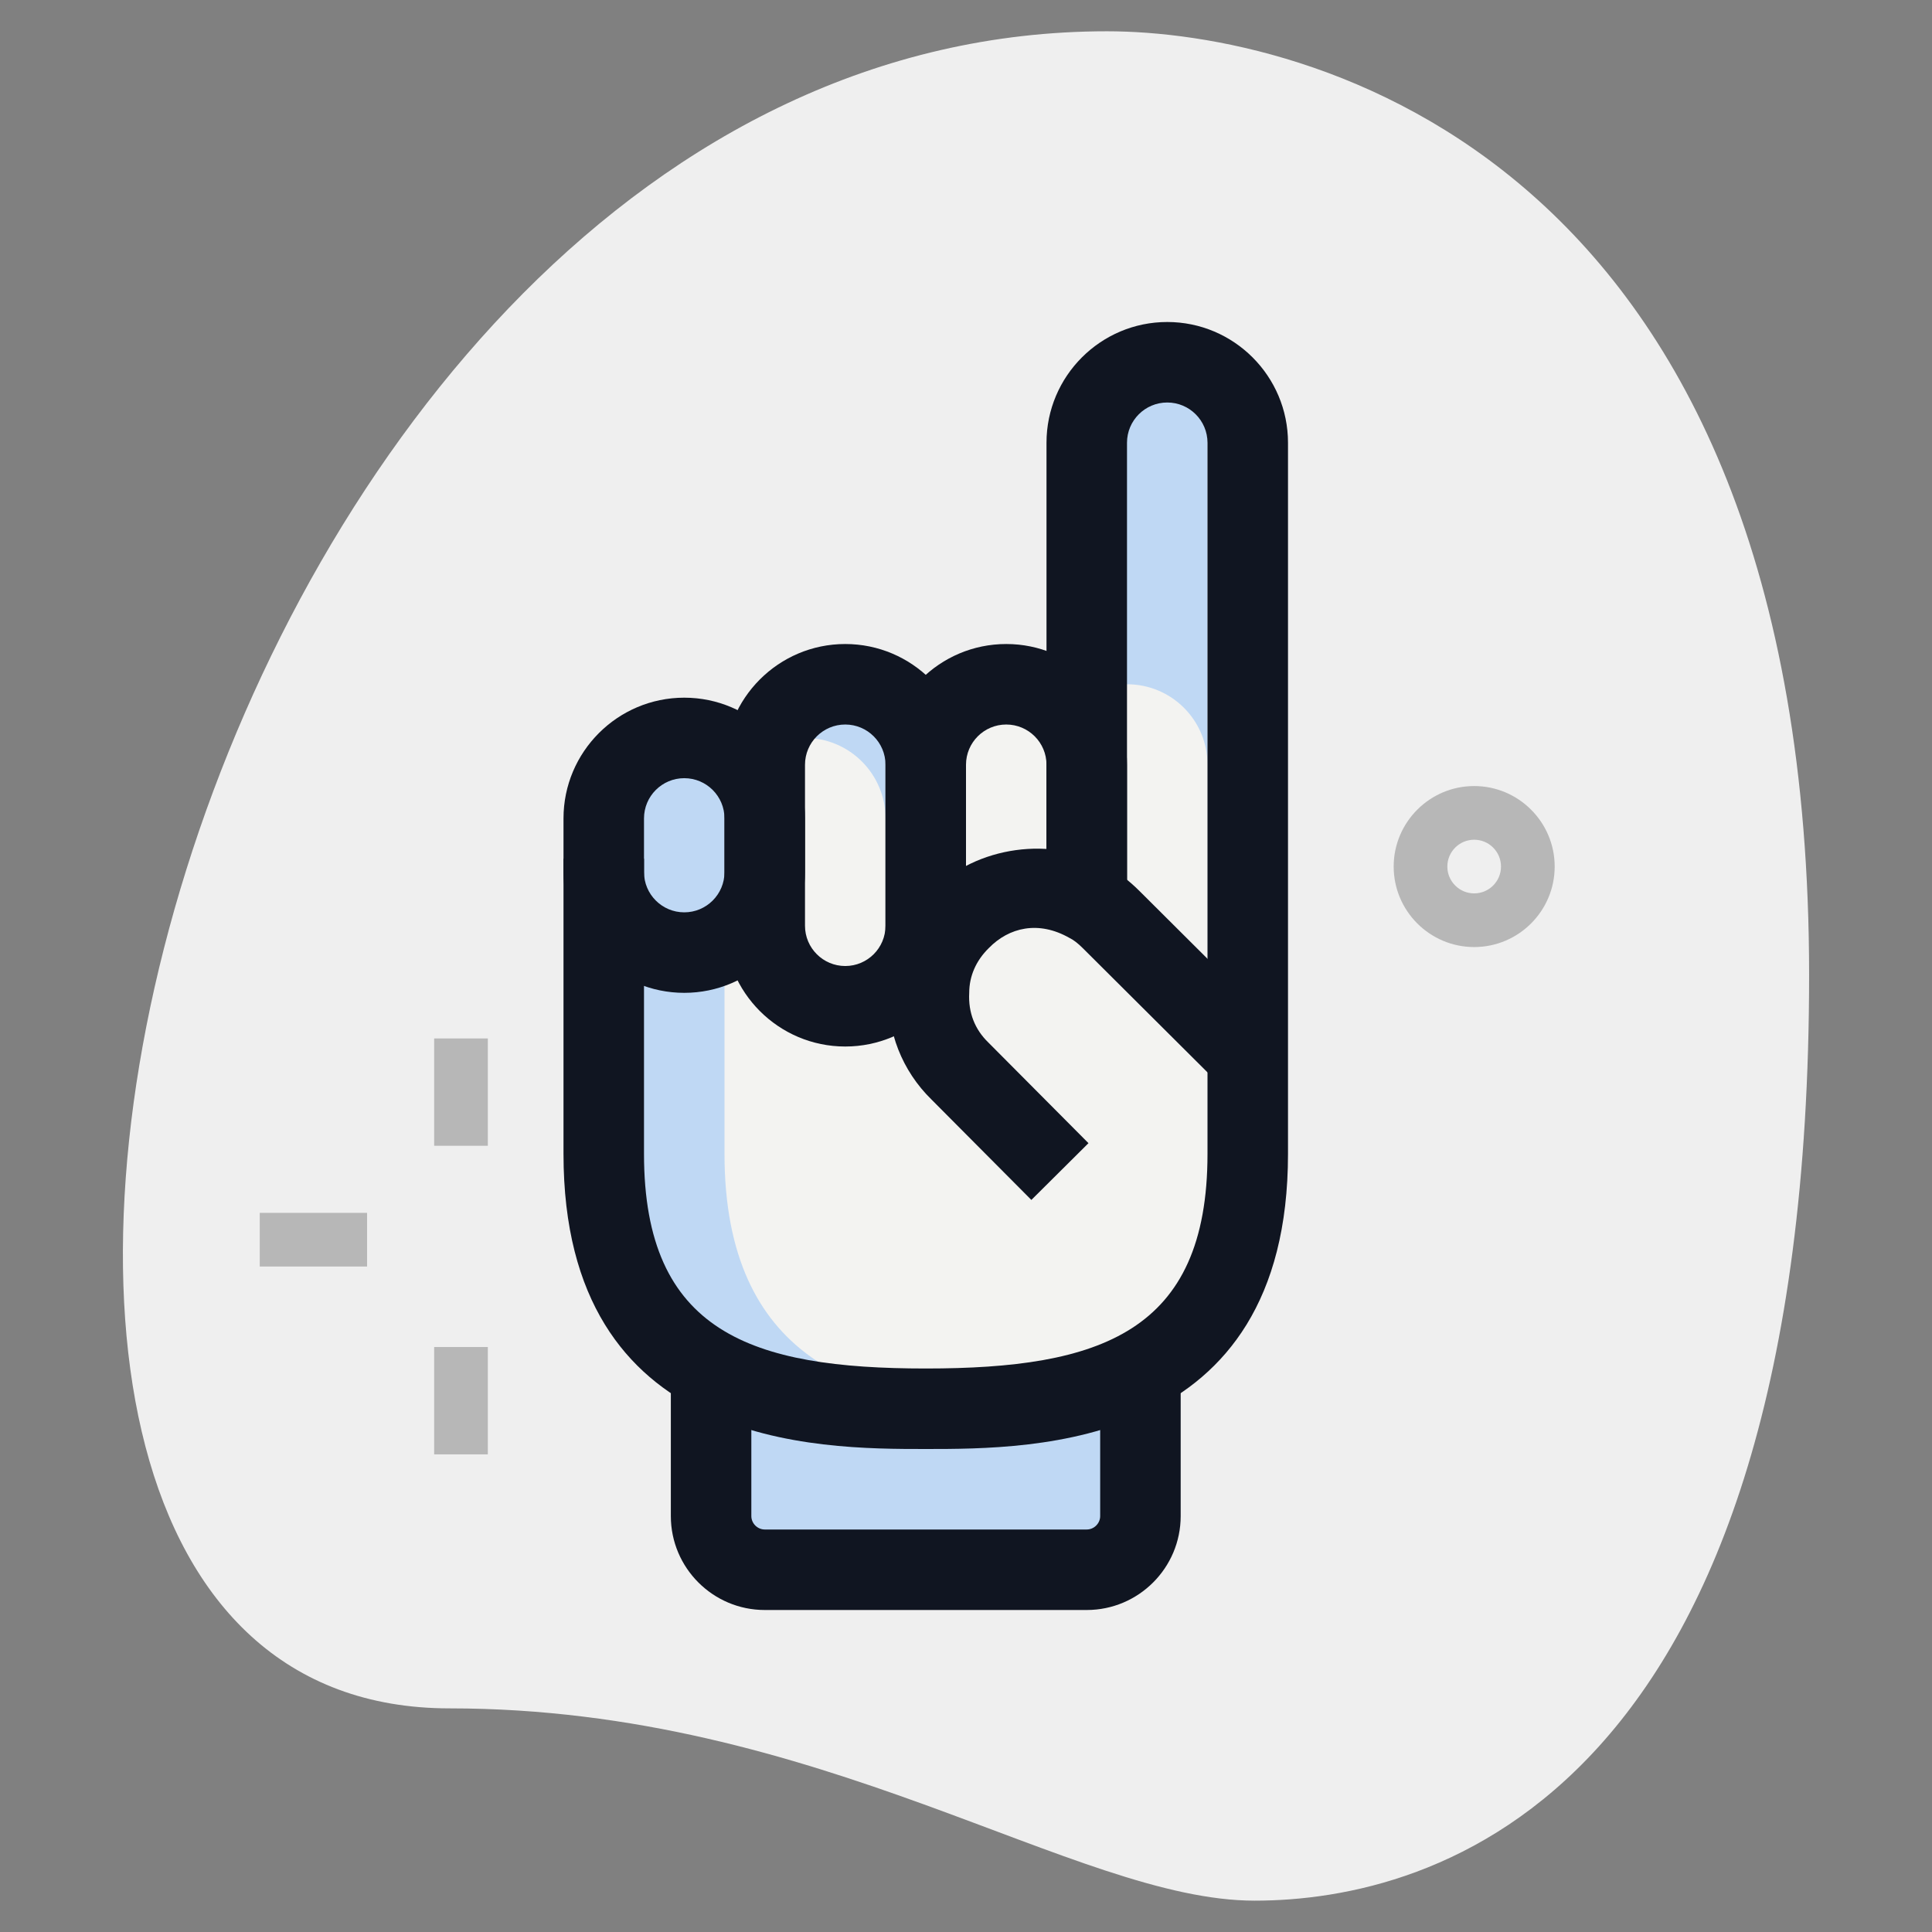 <svg width="120" height="120" viewBox="0 0 120 120" fill="none" xmlns="http://www.w3.org/2000/svg">
<rect x="0" y="0" width="120" height="120" fill="#808080" stroke="none"/>
<path d="M27.924 106.11C50.98 106.11 66.814 118.053 77.924 118.053C89.034 118.053 112.367 111.667 112.367 60.557C112.367 9.447 80.977 1.943 68.757 1.943C11.534 1.943 -12.91 106.11 27.924 106.11Z" fill="#EFEFEF"/>
<path d="M16.134 75.333H22.8V78.666H16.134V75.333Z" fill="#B7B7B7"/>
<path d="M26.967 83.666H30.3V90.333H26.967V83.666Z" fill="#B7B7B7"/>
<path d="M26.967 64.499H30.3V71.166H26.967V64.499Z" fill="#B7B7B7"/>
<path d="M91.564 58.823C88.807 58.823 86.564 56.58 86.564 53.823C86.564 51.067 88.807 48.823 91.564 48.823C94.32 48.823 96.564 51.067 96.564 53.823C96.564 56.58 94.32 58.823 91.564 58.823ZM91.564 52.157C90.644 52.157 89.897 52.903 89.897 53.823C89.897 54.743 90.644 55.49 91.564 55.49C92.484 55.49 93.23 54.743 93.23 53.823C93.23 52.903 92.484 52.157 91.564 52.157Z" fill="#B7B7B7"/>
<path d="M57.5 87.5C53.27 87.5 48.184 87.277 44.197 85.1H44.167V94.167C44.167 96 45.667 97.5 47.5 97.5H67.5C69.334 97.5 70.834 96 70.834 94.167V85.08C66.844 87.273 61.744 87.5 57.5 87.5Z" fill="#BFD8F4"/>
<path d="M72.5 22.5C69.74 22.5 67.5 24.74 67.5 27.5V41.667V47.5C67.5 44.733 65.267 42.5 62.5 42.5C59.733 42.5 57.5 44.733 57.5 47.5C57.5 44.74 55.26 42.5 52.5 42.5C49.74 42.5 47.5 44.74 47.5 47.5V50.833C47.5 48.073 45.26 45.833 42.5 45.833C39.74 45.833 37.5 48.073 37.5 50.833V53.333V54.167V71.667C37.5 86.667 49.167 87.5 57.5 87.5C65.833 87.5 77.5 86.667 77.5 71.667V61.667V52.4V27.5C77.5 24.74 75.26 22.5 72.5 22.5Z" fill="#F3F3F1"/>
<path d="M51.667 94.167V87.2C49.06 86.907 46.454 86.333 44.197 85.1H44.167V94.167C44.167 96 45.667 97.5 47.5 97.5H55C53.167 97.5 51.667 96 51.667 94.167Z" fill="#BFD8F4"/>
<path d="M65 87.5C66.837 87.5 68.837 87.423 70.833 87.197V85.08C67.967 86.653 64.53 87.197 61.25 87.39C62.537 87.463 63.803 87.5 65 87.5Z" fill="#BFD8F4"/>
<path d="M65 47.5C65 46.237 65.48 45.1 66.25 44.22C65.333 43.174 64.003 42.5 62.5 42.5C62.067 42.5 61.65 42.574 61.25 42.677C63.403 43.234 65 45.174 65 47.5Z" fill="#BFD8F4"/>
<path d="M70 42.5C72.767 42.5 75 44.733 75 47.5V41.667V27.5C75 26.24 75.48 25.103 76.25 24.223C75.333 23.177 74.003 22.5 72.5 22.5C69.74 22.5 67.5 24.74 67.5 27.5V41.667V43.19C68.237 42.763 69.083 42.5 70 42.5Z" fill="#BFD8F4"/>
<path d="M45 71.667V54.167V53.333V50.833C45 49.573 45.48 48.437 46.25 47.557C45.333 46.507 44.003 45.833 42.5 45.833C39.74 45.833 37.5 48.073 37.5 50.833V53.333V54.167V71.667C37.5 86.667 49.167 87.5 57.5 87.5C58.697 87.5 59.963 87.477 61.25 87.403C53.557 86.963 45 84.517 45 71.667Z" fill="#BFD8F4"/>
<path d="M50 45.834C52.76 45.834 55 48.074 55 50.834V47.5C55 46.24 55.48 45.104 56.25 44.224C55.334 43.174 54.004 42.5 52.5 42.5C50.094 42.5 48.087 44.204 47.61 46.467C48.324 46.077 49.13 45.834 50 45.834Z" fill="#BFD8F4"/>
<path d="M67.5 100H47.5C44.284 100 41.667 97.383 41.667 94.167V85.1H46.667V94.167C46.667 94.62 47.047 95 47.5 95H67.5C67.954 95 68.334 94.62 68.334 94.167V84.967H73.334V94.167C73.334 97.383 70.717 100 67.5 100Z" fill="#101521"/>
<path d="M42.5 61.667C38.363 61.667 35 58.303 35 54.167V50.834C35 46.697 38.363 43.334 42.5 43.334C46.637 43.334 50 46.697 50 50.834V54.167C50 58.303 46.637 61.667 42.5 61.667ZM42.5 48.334C41.12 48.334 40 49.453 40 50.834V54.167C40 55.547 41.12 56.667 42.5 56.667C43.88 56.667 45 55.547 45 54.167V50.834C45 49.453 43.88 48.334 42.5 48.334Z" fill="#101521"/>
<path d="M52.5 65.001C48.363 65.001 45 61.637 45 57.501V47.501C45 43.364 48.363 40.001 52.5 40.001C56.637 40.001 60 43.364 60 47.501V57.501C60 61.637 56.637 65.001 52.5 65.001ZM52.5 45.001C51.12 45.001 50 46.12 50 47.501V57.501C50 58.88 51.12 60.001 52.5 60.001C53.88 60.001 55 58.88 55 57.501V47.501C55 46.12 53.88 45.001 52.5 45.001Z" fill="#101521"/>
<path d="M57.7 65.001H57.5C56.12 65.001 55 63.88 55 62.501V47.501C55 43.364 58.363 40.001 62.5 40.001C66.637 40.001 70 43.364 70 47.501V56.001H65V47.501C65 46.12 63.88 45.001 62.5 45.001C61.12 45.001 60 46.12 60 47.501V62.501H57.6L57.7 65.001Z" fill="#101521"/>
<path d="M57.5 90C50.767 90 35 90 35 71.667V53.334H40V71.667C40 82.77 46.697 85 57.5 85C68.303 85 75 82.77 75 71.667V27.5C75 26.12 73.88 25 72.5 25C71.12 25 70 26.12 70 27.5V56H65V27.5C65 23.364 68.363 20 72.5 20C76.637 20 80 23.364 80 27.5V71.667C80 90 64.233 90 57.5 90Z" fill="#101521"/>
<path d="M64.06 74.53L57.86 68.297C56.037 66.52 55.06 64.044 55.203 61.524C55.2 59.277 56.157 57.03 57.89 55.344C60.623 52.54 65.403 51.874 68.763 53.844C69.337 54.104 70.07 54.634 70.8 55.367L79.263 63.797L75.733 67.337L67.267 58.904C66.947 58.584 66.673 58.374 66.433 58.26C64.5 57.157 62.667 57.607 61.423 58.88C60.617 59.667 60.2 60.64 60.2 61.667C60.133 62.897 60.553 63.94 61.38 64.744L67.607 71.004L64.06 74.53Z" fill="#101521"/>
</svg>
